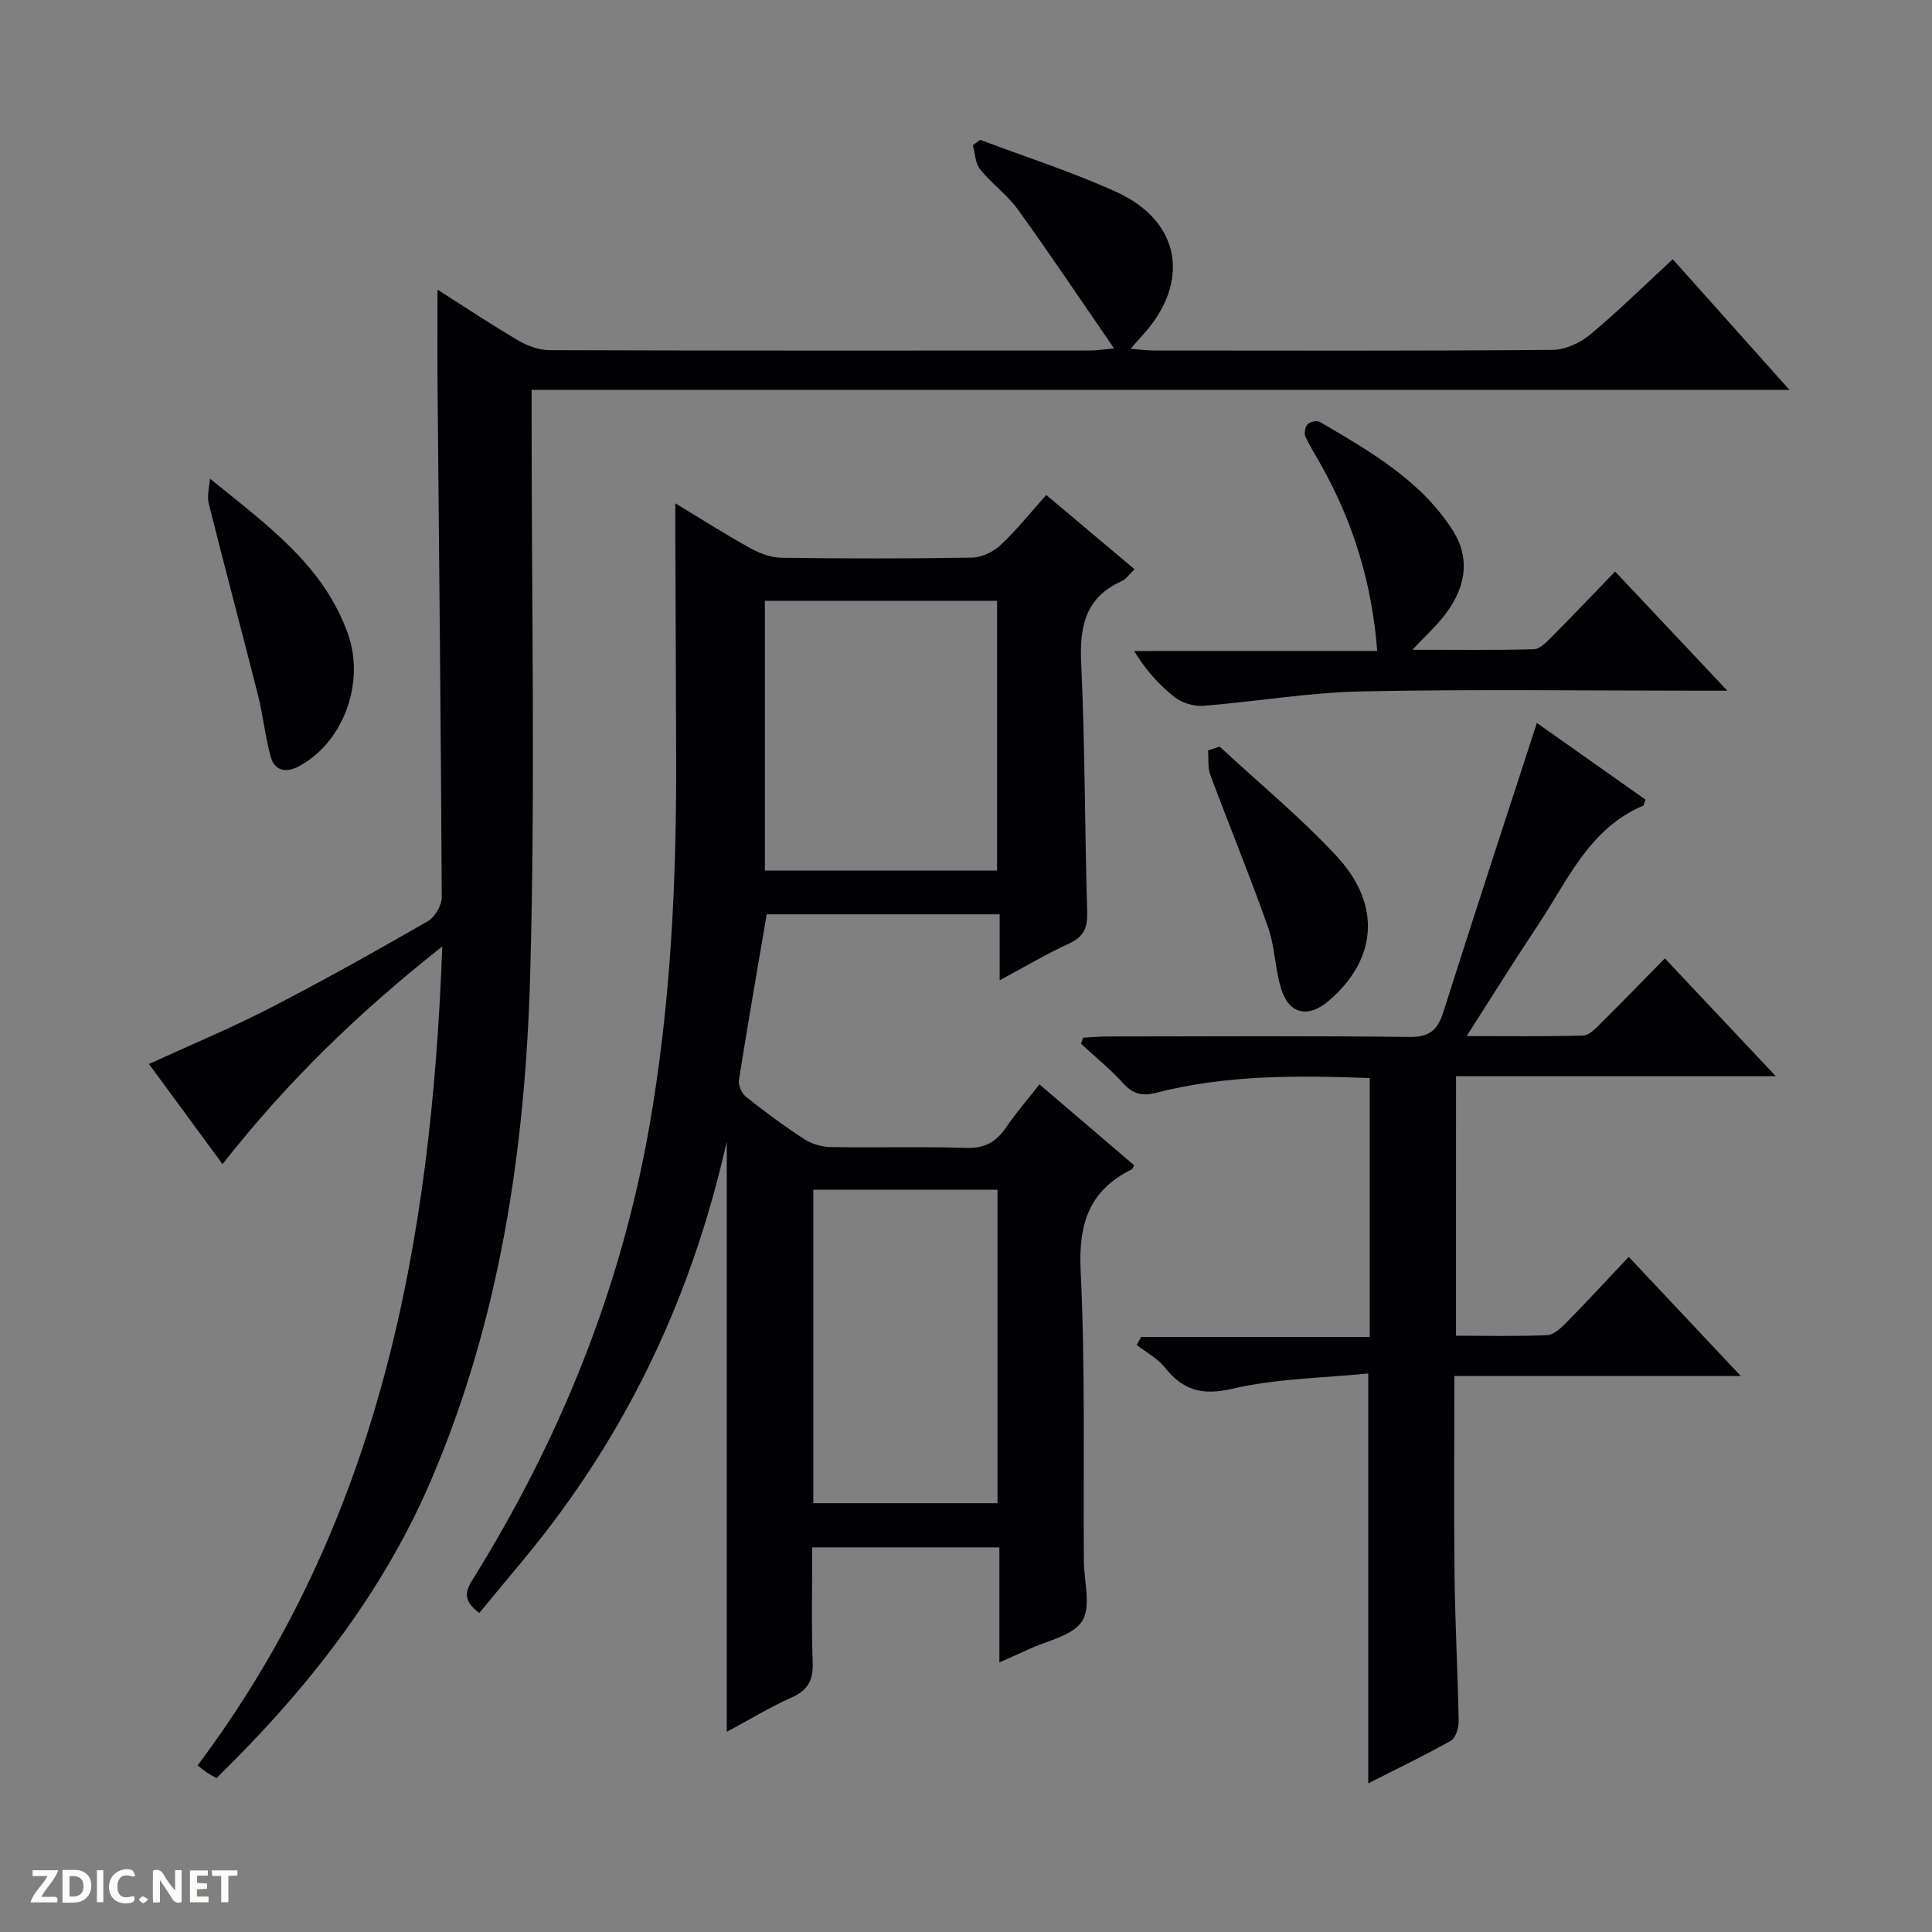 <svg enable-background="new 0 0 400 400" viewBox="0 0 400 400" xmlns="http://www.w3.org/2000/svg"><rect x="0" y="0" width="400" height="400" fill="#808080" stroke="none"/><g fill="#fcfbfa"><path d="m37.59 393.81c-.92.31-1.52.05-2-.78-.7-1.2-1.52-2.34-2.47-3.78v4.59c-.55.03-.95.05-1.41.07-.03-.37-.06-.64-.06-.91 0-1.91 0-3.81 0-5.7 1.13-.41 1.77-.03 2.29.91.62 1.11 1.38 2.14 2.31 3.19v-4.2h1.35v6.61z"/><path d="m12.94 393.88v-6.75c1.9.19 3.93-.54 5.37 1.29.8 1.01.78 2.88.03 3.97-1.37 1.97-3.4 1.51-6.4 1.49m2.45-1.22c2.04.12 2.92-.58 2.89-2.21-.03-1.51-.98-2.19-2.89-2z"/><path d="m11.81 393.87h-5.49c.68-2.18 2.47-3.48 3.51-5.45h-3.08v-1.21h5.29c-.71 2.13-2.44 3.48-3.47 5.51.86 0 1.63.04 2.39-.01.79-.05 1.14.21.85 1.16"/><path d="m39.33 393.86v-6.61h3.7v1.07h-2.22v1.52c.68.04 1.34.09 2.07.13v1.07c-.72.05-1.38.09-2.1.14v1.48h2.4v1.19h-3.85z"/><path d="m27.71 388.56c-1.15-.3-2.46-.61-3.1.64-.37.73-.41 1.93-.06 2.67.63 1.35 1.99.93 3.17.68.35.94-.01 1.32-.93 1.46-1.62.25-3.05-.27-3.76-1.48-.73-1.24-.6-3.03.31-4.17.88-1.11 2.71-1.7 4-1.16.32.13.44.74.65 1.12-.1.08-.19.16-.28.24"/><path d="m49.15 387.24v1.07c-.59.02-1.17.05-1.87.08v5.44h-1.48v-5.44h-1.85c-.05-.4-.08-.73-.13-1.15z"/><path d="m20.06 387.21h1.33v6.62h-1.33z"/><path d="m30.68 393.25c-.39.38-.8.79-1.05.76-.32-.05-.6-.45-.9-.7.26-.24.51-.64.8-.67.29-.04.62.3 1.15.61"/></g><path d="m150.47 236.33c-6.63 29.49-18.4 55.45-35.86 78.71-4.87 6.49-10.23 12.6-15.38 18.91-2.89-2.2-3.24-3.92-1.53-6.67 18.13-29.06 30.82-60.25 36.75-94.11 4.41-25.17 5.61-50.55 5.54-76.04-.04-15.33-.11-30.66-.17-45.99-.01-1.96 0-3.93 0-6.93 5.67 3.42 10.49 6.51 15.49 9.27 1.95 1.07 4.29 1.97 6.47 2 13.16.18 26.33.2 39.49-.03 2.02-.04 4.41-1.22 5.92-2.63 3.27-3.05 6.07-6.59 9.43-10.34 6.08 5.12 12.01 10.1 18.28 15.38-1.07 1.01-1.73 2.05-2.67 2.47-7.57 3.38-8.74 9.41-8.38 17.04.8 17.12.73 34.28 1.24 51.42.1 3.27-.69 5.17-3.78 6.58-4.65 2.12-9.06 4.76-14.34 7.59 0-4.95 0-9.15 0-13.66-16.48 0-32.39 0-48.23 0-1.95 11.48-3.95 22.87-5.75 34.3-.17 1.09.59 2.8 1.48 3.5 3.91 3.1 7.92 6.08 12.11 8.79 1.55 1 3.65 1.57 5.51 1.6 9.33.16 18.67-.13 27.99.17 3.84.13 6.2-1.28 8.24-4.27 2.05-3 4.44-5.76 6.89-8.88 6.76 5.78 13.19 11.27 19.61 16.75-.23.38-.32.76-.54.87-8.87 4.37-11.02 11.36-10.54 21.07.97 19.95.52 39.97.66 59.97.03 4.25 1.56 9.48-.37 12.48-1.98 3.09-7.34 4.04-11.23 5.89-1.76.84-3.56 1.6-5.89 2.64 0-8.21 0-15.81 0-23.81-12.93 0-25.48 0-38.74 0 0 7.85-.2 15.79.09 23.72.13 3.65-.88 5.8-4.31 7.33-4.51 2.01-8.76 4.6-13.48 7.14 0-40.65 0-80.81 0-122.23zm55.96-56.09c0-18.9 0-37.45 0-55.85-16.3 0-32.21 0-48.07 0v55.85zm.09 130.98c0-21.97 0-43.37 0-64.89-12.84 0-25.38 0-38.13 0v64.89z" fill="#010104"/><path d="m91.57 195.96c-17.41 13.71-32.21 28.13-45.5 45.06-5.2-7.07-10.16-13.84-15.23-20.73 8.53-3.92 16.93-7.4 24.99-11.55 11.08-5.71 21.96-11.82 32.77-18.03 1.47-.84 2.86-3.29 2.86-4.99-.17-35.3-.56-70.6-.87-105.91-.06-6.42-.01-12.85-.01-19.84 5.66 3.59 11.13 7.24 16.79 10.56 1.9 1.11 4.28 1.97 6.44 1.97 37.32.12 74.65.09 111.97.07 1.27 0 2.54-.22 4.87-.44-6.92-10.05-13.25-19.51-19.9-28.74-2.22-3.07-5.46-5.39-7.85-8.36-1-1.24-1.01-3.29-1.48-4.97.51-.37 1.01-.74 1.52-1.11 9.44 3.57 19.09 6.64 28.25 10.82 13.19 6.02 15.33 18.46 5.64 29.33-.76.85-1.52 1.7-2.78 3.12 2.05.15 3.47.35 4.89.35 27.49.02 54.99.1 82.48-.13 2.64-.02 5.74-1.44 7.82-3.18 5.86-4.88 11.3-10.26 17.08-15.59 8.02 8.97 15.77 17.64 24.18 27.06-87.13 0-173.44 0-260.43 0v6.38c-.02 38.32.78 76.67-.31 114.97-1.02 35.81-6.25 71.15-20.55 104.47-10.19 23.74-25.96 43.57-44.38 61.58-.77-.43-1.34-.72-1.87-1.07-.68-.46-1.31-.97-2.06-1.54 37.56-50.02 48.4-107.82 50.67-169.56z" fill="#010104"/><path d="m301.45 276.55c6.29 0 12.58.16 18.86-.12 1.38-.06 2.89-1.49 4-2.62 4.3-4.37 8.46-8.88 12.9-13.59 7.9 8.4 15.18 16.13 23.21 24.67-20.23 0-39.55 0-59.31 0 0 14.26-.12 27.88.04 41.5.12 9.98.67 19.96.85 29.94.02 1.39-.61 3.5-1.62 4.07-5.47 3.09-11.15 5.8-17.1 8.82 0-28.17 0-55.82 0-84.86-9.23.94-18.92 1.02-28.12 3.16-6.34 1.48-10.24.31-14.03-4.45-1.5-1.88-3.84-3.09-5.8-4.61.31-.55.62-1.1.93-1.65h47.33c0-18.23 0-35.76 0-53.61-14.93-.56-29.68-.68-44.15 3.03-3.01.77-4.86.3-6.91-1.96-2.67-2.94-5.79-5.46-8.71-8.17.14-.42.28-.83.42-1.25 1.68-.09 3.36-.26 5.05-.26 20.83-.02 41.66-.15 62.49.1 4.15.05 5.85-1.39 7.03-5.11 6.32-19.91 12.84-39.76 19.38-59.9 7.22 5.1 14.91 10.52 22.49 15.87-.27.72-.3 1.18-.49 1.26-11.17 4.73-15.58 15.43-21.69 24.6-4.88 7.32-9.52 14.79-14.85 23.1 8.62 0 16.37.11 24.12-.11 1.22-.03 2.54-1.42 3.56-2.44 4.38-4.33 8.66-8.76 13.36-13.54 7.59 8.06 14.92 15.84 22.98 24.4-22.7 0-44.26 0-66.21 0-.01 17.98-.01 35.53-.01 53.73z" fill="#010104"/><path d="m285.14 134.78c-1.11-14.29-5.03-26.66-11.49-38.27-1.13-2.04-2.42-4-3.37-6.11-.31-.69-.07-2.04.45-2.57.51-.52 1.95-.82 2.55-.47 10.34 6.09 20.9 12.05 27.54 22.53 3.78 5.97 2.63 12.34-2.45 18.37-1.59 1.89-3.41 3.6-5.96 6.27 9.02 0 17.09.11 25.15-.11 1.22-.03 2.56-1.41 3.58-2.43 4.34-4.37 8.58-8.83 13.25-13.66 7.73 8.21 15.07 16 23.24 24.67-2.67 0-4.25 0-5.83 0-23.33 0-46.67-.33-69.99.15-10.9.22-21.76 2.12-32.67 2.98-1.94.15-4.37-.57-5.9-1.76-3.22-2.51-6-5.6-8.43-9.58 16.53-.01 33.06-.01 50.33-.01z" fill="#010104"/><path d="m43.47 99.1c11.8 9.59 23.62 17.99 28.61 32.27 3.48 9.97-.92 22.23-10.09 27.23-2.6 1.42-5.1 1.18-5.96-1.98-1.13-4.12-1.55-8.44-2.59-12.59-3.35-13.28-6.91-26.52-10.23-39.81-.4-1.59.15-3.41.26-5.12z" fill="#010104"/><path d="m252.51 154.57c8.13 7.54 16.75 14.63 24.27 22.74 9.37 10.12 8.28 21.47-1.79 29.99-4.11 3.47-8.01 2.72-9.67-2.38-1.37-4.21-1.34-8.89-2.81-13.04-3.74-10.57-8.02-20.95-11.93-31.45-.57-1.54-.33-3.37-.47-5.07.79-.27 1.6-.53 2.4-.79z" fill="#010104"/></svg>